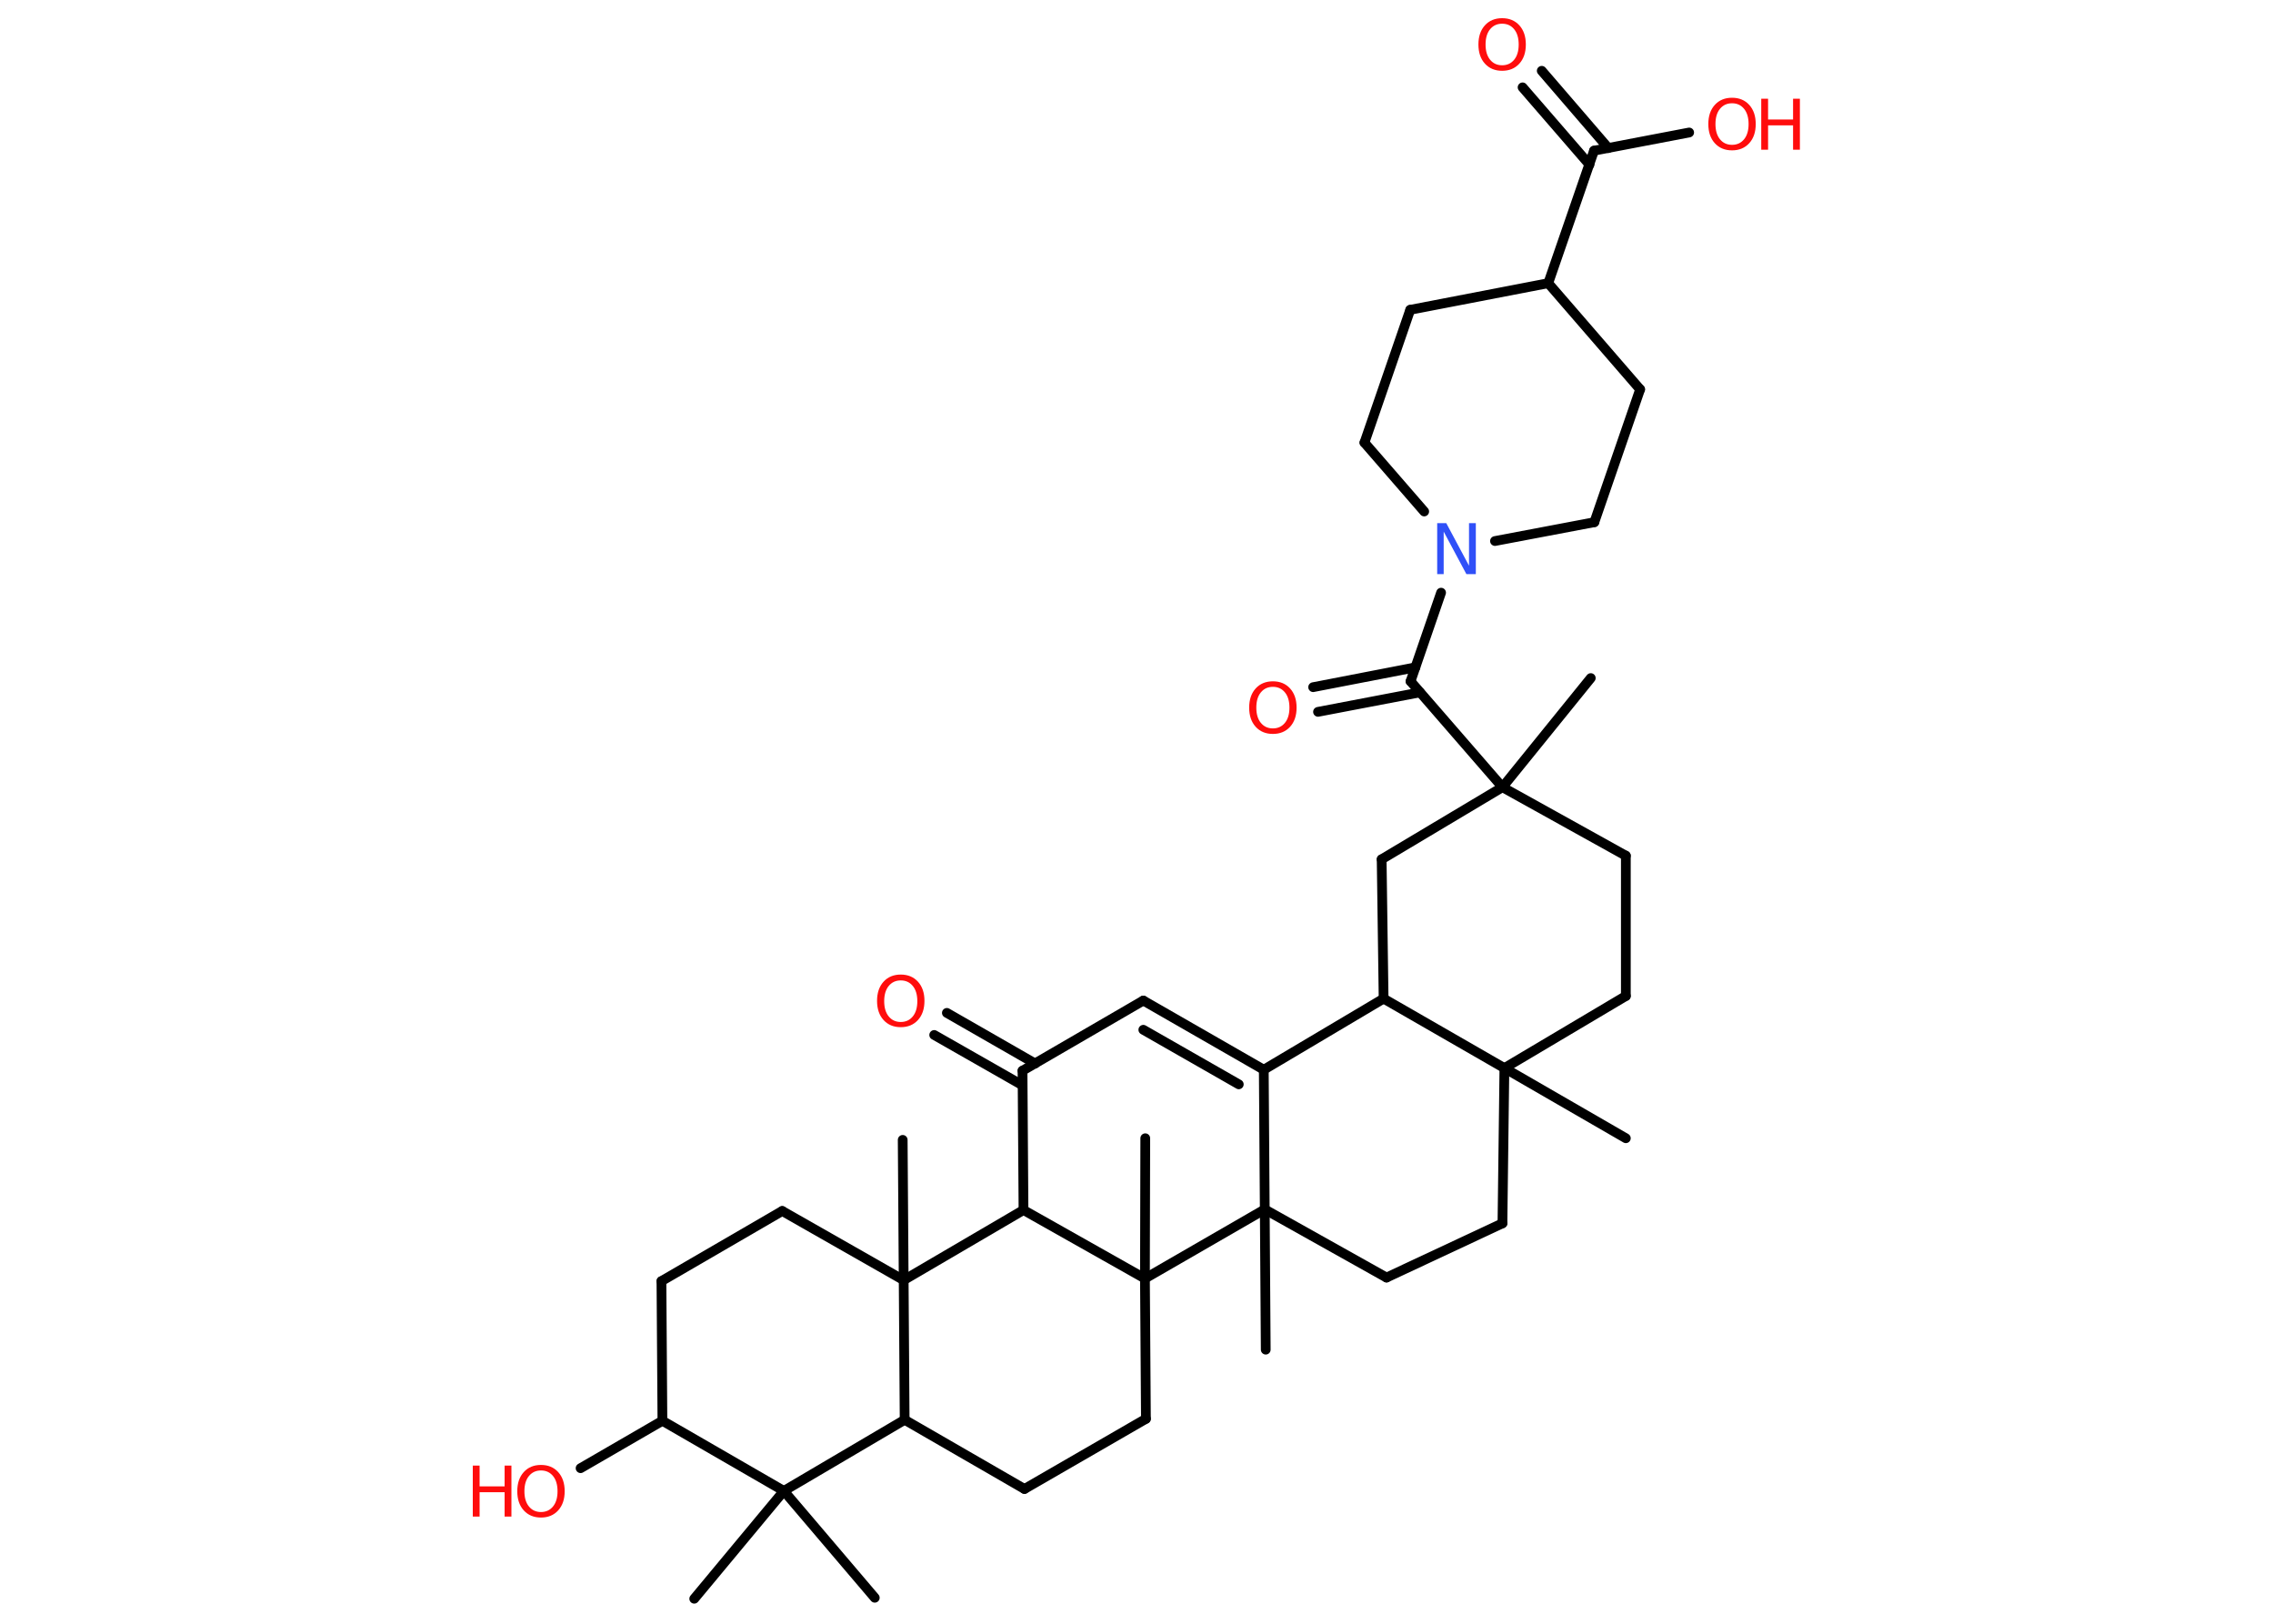 <?xml version='1.0' encoding='UTF-8'?>
<!DOCTYPE svg PUBLIC "-//W3C//DTD SVG 1.1//EN" "http://www.w3.org/Graphics/SVG/1.1/DTD/svg11.dtd">
<svg version='1.2' xmlns='http://www.w3.org/2000/svg' xmlns:xlink='http://www.w3.org/1999/xlink' width='70.0mm' height='50.0mm' viewBox='0 0 70.0 50.0'>
  <desc>Generated by the Chemistry Development Kit (http://github.com/cdk)</desc>
  <g stroke-linecap='round' stroke-linejoin='round' stroke='#000000' stroke-width='.3' fill='#FF0D0D'>
    <rect x='.0' y='.0' width='70.0' height='50.0' fill='#FFFFFF' stroke='none'/>
    <g id='mol1' class='mol'>
      <line id='mol1bnd1' class='bond' x1='48.99' y1='20.88' x2='46.27' y2='24.24'/>
      <line id='mol1bnd2' class='bond' x1='46.27' y1='24.24' x2='43.44' y2='20.98'/>
      <g id='mol1bnd3' class='bond'>
        <line x1='43.73' y1='21.32' x2='40.59' y2='21.92'/>
        <line x1='43.59' y1='20.55' x2='40.44' y2='21.16'/>
      </g>
      <line id='mol1bnd4' class='bond' x1='43.44' y1='20.98' x2='44.38' y2='18.25'/>
      <line id='mol1bnd5' class='bond' x1='43.86' y1='15.75' x2='42.02' y2='13.63'/>
      <line id='mol1bnd6' class='bond' x1='42.02' y1='13.63' x2='43.43' y2='9.54'/>
      <line id='mol1bnd7' class='bond' x1='43.43' y1='9.54' x2='47.68' y2='8.72'/>
      <line id='mol1bnd8' class='bond' x1='47.68' y1='8.72' x2='49.09' y2='4.64'/>
      <g id='mol1bnd9' class='bond'>
        <line x1='48.95' y1='5.07' x2='46.89' y2='2.69'/>
        <line x1='49.53' y1='4.56' x2='47.48' y2='2.18'/>
      </g>
      <line id='mol1bnd10' class='bond' x1='49.09' y1='4.64' x2='52.02' y2='4.08'/>
      <line id='mol1bnd11' class='bond' x1='47.68' y1='8.72' x2='50.51' y2='11.99'/>
      <line id='mol1bnd12' class='bond' x1='50.51' y1='11.99' x2='49.1' y2='16.08'/>
      <line id='mol1bnd13' class='bond' x1='46.04' y1='16.66' x2='49.1' y2='16.08'/>
      <line id='mol1bnd14' class='bond' x1='46.27' y1='24.24' x2='50.07' y2='26.35'/>
      <line id='mol1bnd15' class='bond' x1='50.07' y1='26.35' x2='50.07' y2='30.67'/>
      <line id='mol1bnd16' class='bond' x1='50.07' y1='30.67' x2='46.33' y2='32.89'/>
      <line id='mol1bnd17' class='bond' x1='46.33' y1='32.89' x2='50.07' y2='35.05'/>
      <line id='mol1bnd18' class='bond' x1='46.33' y1='32.89' x2='46.27' y2='37.67'/>
      <line id='mol1bnd19' class='bond' x1='46.27' y1='37.67' x2='42.7' y2='39.34'/>
      <line id='mol1bnd20' class='bond' x1='42.7' y1='39.34' x2='38.95' y2='37.24'/>
      <line id='mol1bnd21' class='bond' x1='38.95' y1='37.24' x2='38.98' y2='41.56'/>
      <line id='mol1bnd22' class='bond' x1='38.95' y1='37.24' x2='38.92' y2='32.94'/>
      <g id='mol1bnd23' class='bond'>
        <line x1='38.92' y1='32.94' x2='35.21' y2='30.81'/>
        <line x1='38.15' y1='33.39' x2='35.21' y2='31.71'/>
      </g>
      <line id='mol1bnd24' class='bond' x1='35.21' y1='30.81' x2='31.49' y2='32.97'/>
      <g id='mol1bnd25' class='bond'>
        <line x1='31.49' y1='33.42' x2='28.77' y2='31.87'/>
        <line x1='31.88' y1='32.75' x2='29.16' y2='31.19'/>
      </g>
      <line id='mol1bnd26' class='bond' x1='31.49' y1='32.97' x2='31.52' y2='37.26'/>
      <line id='mol1bnd27' class='bond' x1='31.52' y1='37.26' x2='27.83' y2='39.42'/>
      <line id='mol1bnd28' class='bond' x1='27.83' y1='39.42' x2='27.8' y2='35.1'/>
      <line id='mol1bnd29' class='bond' x1='27.83' y1='39.42' x2='24.09' y2='37.29'/>
      <line id='mol1bnd30' class='bond' x1='24.09' y1='37.29' x2='20.37' y2='39.45'/>
      <line id='mol1bnd31' class='bond' x1='20.37' y1='39.45' x2='20.4' y2='43.75'/>
      <line id='mol1bnd32' class='bond' x1='20.4' y1='43.75' x2='17.88' y2='45.21'/>
      <line id='mol1bnd33' class='bond' x1='20.4' y1='43.75' x2='24.14' y2='45.91'/>
      <line id='mol1bnd34' class='bond' x1='24.14' y1='45.91' x2='21.38' y2='49.23'/>
      <line id='mol1bnd35' class='bond' x1='24.14' y1='45.91' x2='26.94' y2='49.2'/>
      <line id='mol1bnd36' class='bond' x1='24.14' y1='45.91' x2='27.86' y2='43.72'/>
      <line id='mol1bnd37' class='bond' x1='27.83' y1='39.42' x2='27.86' y2='43.72'/>
      <line id='mol1bnd38' class='bond' x1='27.86' y1='43.72' x2='31.55' y2='45.85'/>
      <line id='mol1bnd39' class='bond' x1='31.55' y1='45.85' x2='35.29' y2='43.69'/>
      <line id='mol1bnd40' class='bond' x1='35.29' y1='43.69' x2='35.26' y2='39.37'/>
      <line id='mol1bnd41' class='bond' x1='31.52' y1='37.26' x2='35.26' y2='39.37'/>
      <line id='mol1bnd42' class='bond' x1='38.95' y1='37.24' x2='35.26' y2='39.37'/>
      <line id='mol1bnd43' class='bond' x1='35.26' y1='39.37' x2='35.27' y2='35.05'/>
      <line id='mol1bnd44' class='bond' x1='38.92' y1='32.94' x2='42.61' y2='30.75'/>
      <line id='mol1bnd45' class='bond' x1='46.33' y1='32.89' x2='42.61' y2='30.75'/>
      <line id='mol1bnd46' class='bond' x1='42.61' y1='30.75' x2='42.55' y2='26.46'/>
      <line id='mol1bnd47' class='bond' x1='46.27' y1='24.24' x2='42.55' y2='26.46'/>
      <path id='mol1atm4' class='atom' d='M39.2 21.15q-.23 .0 -.37 .17q-.14 .17 -.14 .47q.0 .3 .14 .47q.14 .17 .37 .17q.23 .0 .37 -.17q.14 -.17 .14 -.47q.0 -.3 -.14 -.47q-.14 -.17 -.37 -.17zM39.2 20.98q.33 .0 .53 .22q.2 .22 .2 .59q.0 .37 -.2 .59q-.2 .22 -.53 .22q-.33 .0 -.53 -.22q-.2 -.22 -.2 -.59q.0 -.37 .2 -.59q.2 -.22 .53 -.22z' stroke='none'/>
      <path id='mol1atm5' class='atom' d='M44.26 16.11h.28l.7 1.31v-1.31h.21v1.57h-.29l-.7 -1.31v1.31h-.2v-1.57z' stroke='none' fill='#3050F8'/>
      <path id='mol1atm10' class='atom' d='M46.26 .73q-.23 .0 -.37 .17q-.14 .17 -.14 .47q.0 .3 .14 .47q.14 .17 .37 .17q.23 .0 .37 -.17q.14 -.17 .14 -.47q.0 -.3 -.14 -.47q-.14 -.17 -.37 -.17zM46.26 .56q.33 .0 .53 .22q.2 .22 .2 .59q.0 .37 -.2 .59q-.2 .22 -.53 .22q-.33 .0 -.53 -.22q-.2 -.22 -.2 -.59q.0 -.37 .2 -.59q.2 -.22 .53 -.22z' stroke='none'/>
      <g id='mol1atm11' class='atom'>
        <path d='M53.34 3.18q-.23 .0 -.37 .17q-.14 .17 -.14 .47q.0 .3 .14 .47q.14 .17 .37 .17q.23 .0 .37 -.17q.14 -.17 .14 -.47q.0 -.3 -.14 -.47q-.14 -.17 -.37 -.17zM53.34 3.01q.33 .0 .53 .22q.2 .22 .2 .59q.0 .37 -.2 .59q-.2 .22 -.53 .22q-.33 .0 -.53 -.22q-.2 -.22 -.2 -.59q.0 -.37 .2 -.59q.2 -.22 .53 -.22z' stroke='none'/>
        <path d='M54.24 3.04h.21v.64h.77v-.64h.21v1.57h-.21v-.75h-.77v.75h-.21v-1.57z' stroke='none'/>
      </g>
      <path id='mol1atm25' class='atom' d='M27.74 30.19q-.23 .0 -.37 .17q-.14 .17 -.14 .47q.0 .3 .14 .47q.14 .17 .37 .17q.23 .0 .37 -.17q.14 -.17 .14 -.47q.0 -.3 -.14 -.47q-.14 -.17 -.37 -.17zM27.74 30.01q.33 .0 .53 .22q.2 .22 .2 .59q.0 .37 -.2 .59q-.2 .22 -.53 .22q-.33 .0 -.53 -.22q-.2 -.22 -.2 -.59q.0 -.37 .2 -.59q.2 -.22 .53 -.22z' stroke='none'/>
      <g id='mol1atm32' class='atom'>
        <path d='M16.66 45.28q-.23 .0 -.37 .17q-.14 .17 -.14 .47q.0 .3 .14 .47q.14 .17 .37 .17q.23 .0 .37 -.17q.14 -.17 .14 -.47q.0 -.3 -.14 -.47q-.14 -.17 -.37 -.17zM16.66 45.11q.33 .0 .53 .22q.2 .22 .2 .59q.0 .37 -.2 .59q-.2 .22 -.53 .22q-.33 .0 -.53 -.22q-.2 -.22 -.2 -.59q.0 -.37 .2 -.59q.2 -.22 .53 -.22z' stroke='none'/>
        <path d='M14.56 45.13h.21v.64h.77v-.64h.21v1.57h-.21v-.75h-.77v.75h-.21v-1.57z' stroke='none'/>
      </g>
    </g>
  </g>
</svg>
